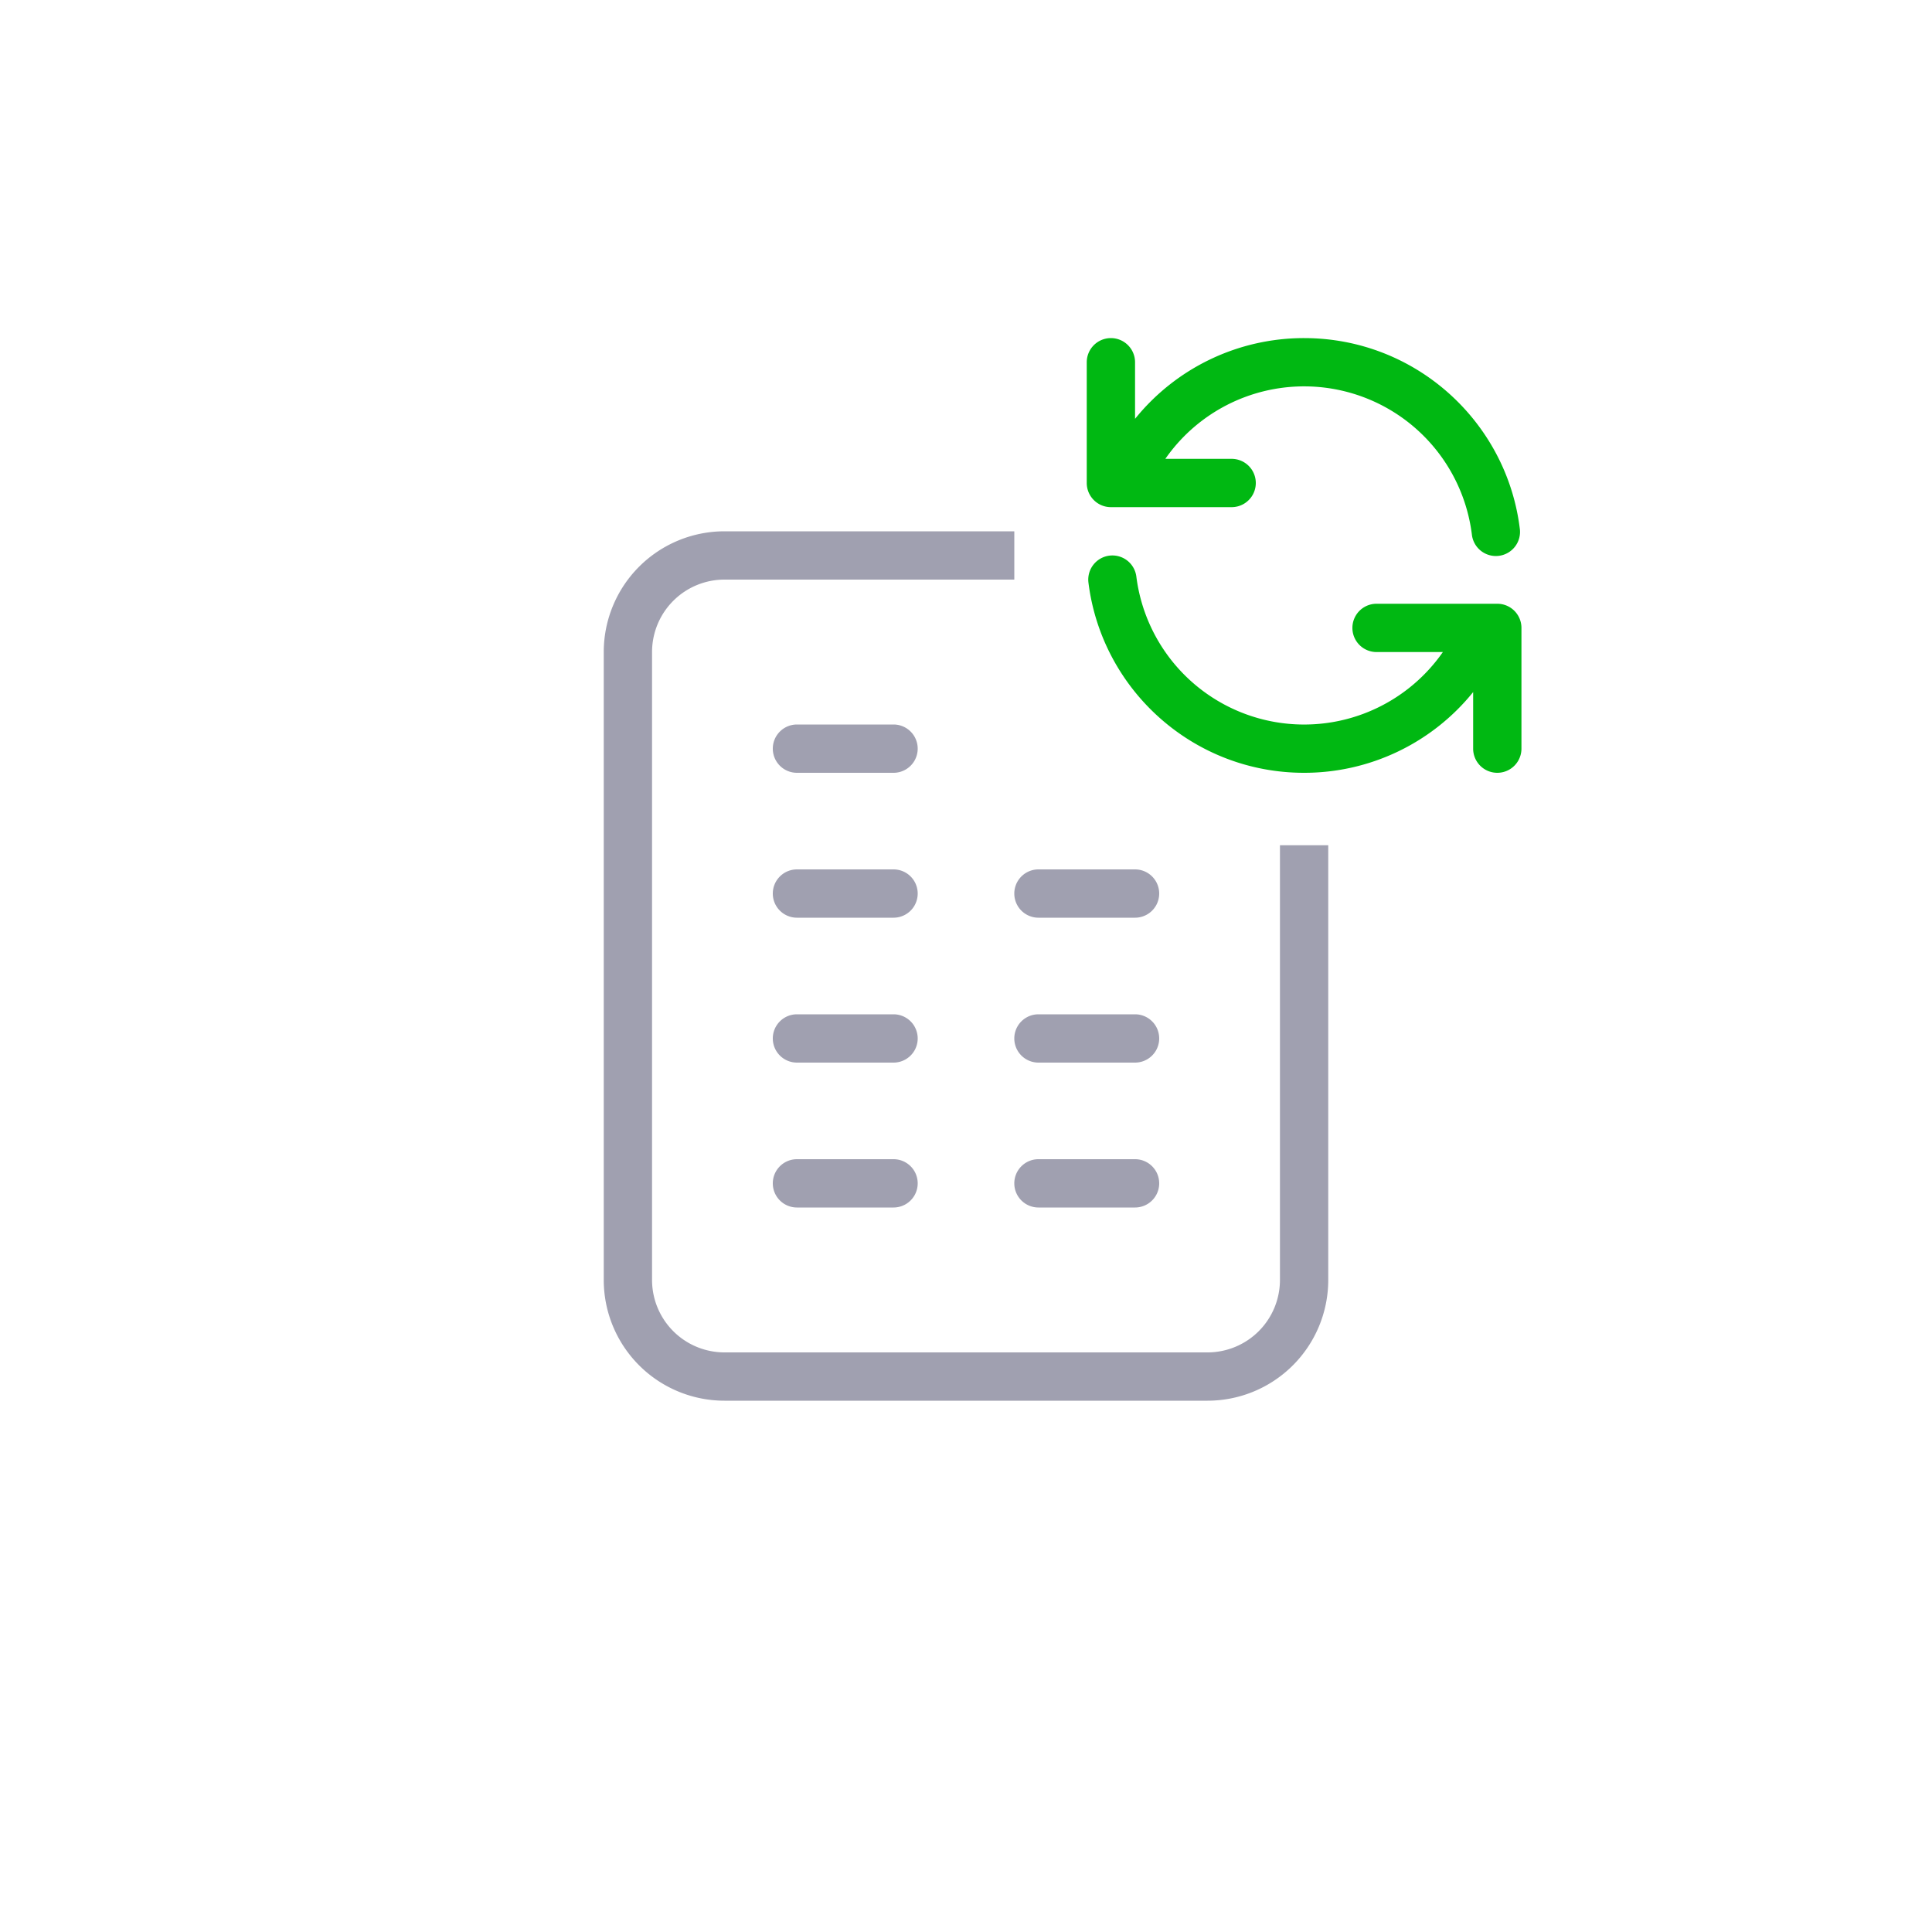 <svg width="80" height="80" fill="none" xmlns="http://www.w3.org/2000/svg">
  <path fill-rule="evenodd" clip-rule="evenodd" d="M46 14a1 1 0 0 1 1 1v2.343A8.982 8.982 0 0 1 54 14c4.59 0 8.377 3.436 8.93 7.876a1 1 0 1 1-1.984.248A7.001 7.001 0 0 0 48.254 19H51a1 1 0 1 1 0 2h-5a1 1 0 0 1-1-1v-5a1 1 0 0 1 1-1Zm-.062 9.008a1 1 0 0 1 1.116.868A7.001 7.001 0 0 0 59.746 27H57a1 1 0 1 1 0-2h5a1 1 0 0 1 1 1v5a1 1 0 1 1-2 0v-2.343A8.982 8.982 0 0 1 54 32c-4.59 0-8.377-3.436-8.93-7.876a1 1 0 0 1 .868-1.116Z" fill="#00B812" />
  <path d="M32 31a1 1 0 0 1 1-1h4a1 1 0 1 1 0 2h-4a1 1 0 0 1-1-1ZM32 37a1 1 0 0 1 1-1h4a1 1 0 1 1 0 2h-4a1 1 0 0 1-1-1ZM42 37a1 1 0 0 1 1-1h4a1 1 0 1 1 0 2h-4a1 1 0 0 1-1-1ZM32 43a1 1 0 0 1 1-1h4a1 1 0 1 1 0 2h-4a1 1 0 0 1-1-1ZM42 43a1 1 0 0 1 1-1h4a1 1 0 1 1 0 2h-4a1 1 0 0 1-1-1ZM32 49a1 1 0 0 1 1-1h4a1 1 0 1 1 0 2h-4a1 1 0 0 1-1-1ZM42 49a1 1 0 0 1 1-1h4a1 1 0 1 1 0 2h-4a1 1 0 0 1-1-1Z" fill="#A0A0B0" />
  <path d="M42 22H30a5 5 0 0 0-5 5v26a5 5 0 0 0 5 5h20a5 5 0 0 0 5-5V35h-2v18a3 3 0 0 1-3 3H30a3 3 0 0 1-3-3V27a3 3 0 0 1 3-3h12v-2Z" fill="#A0A0B0" />
</svg>
